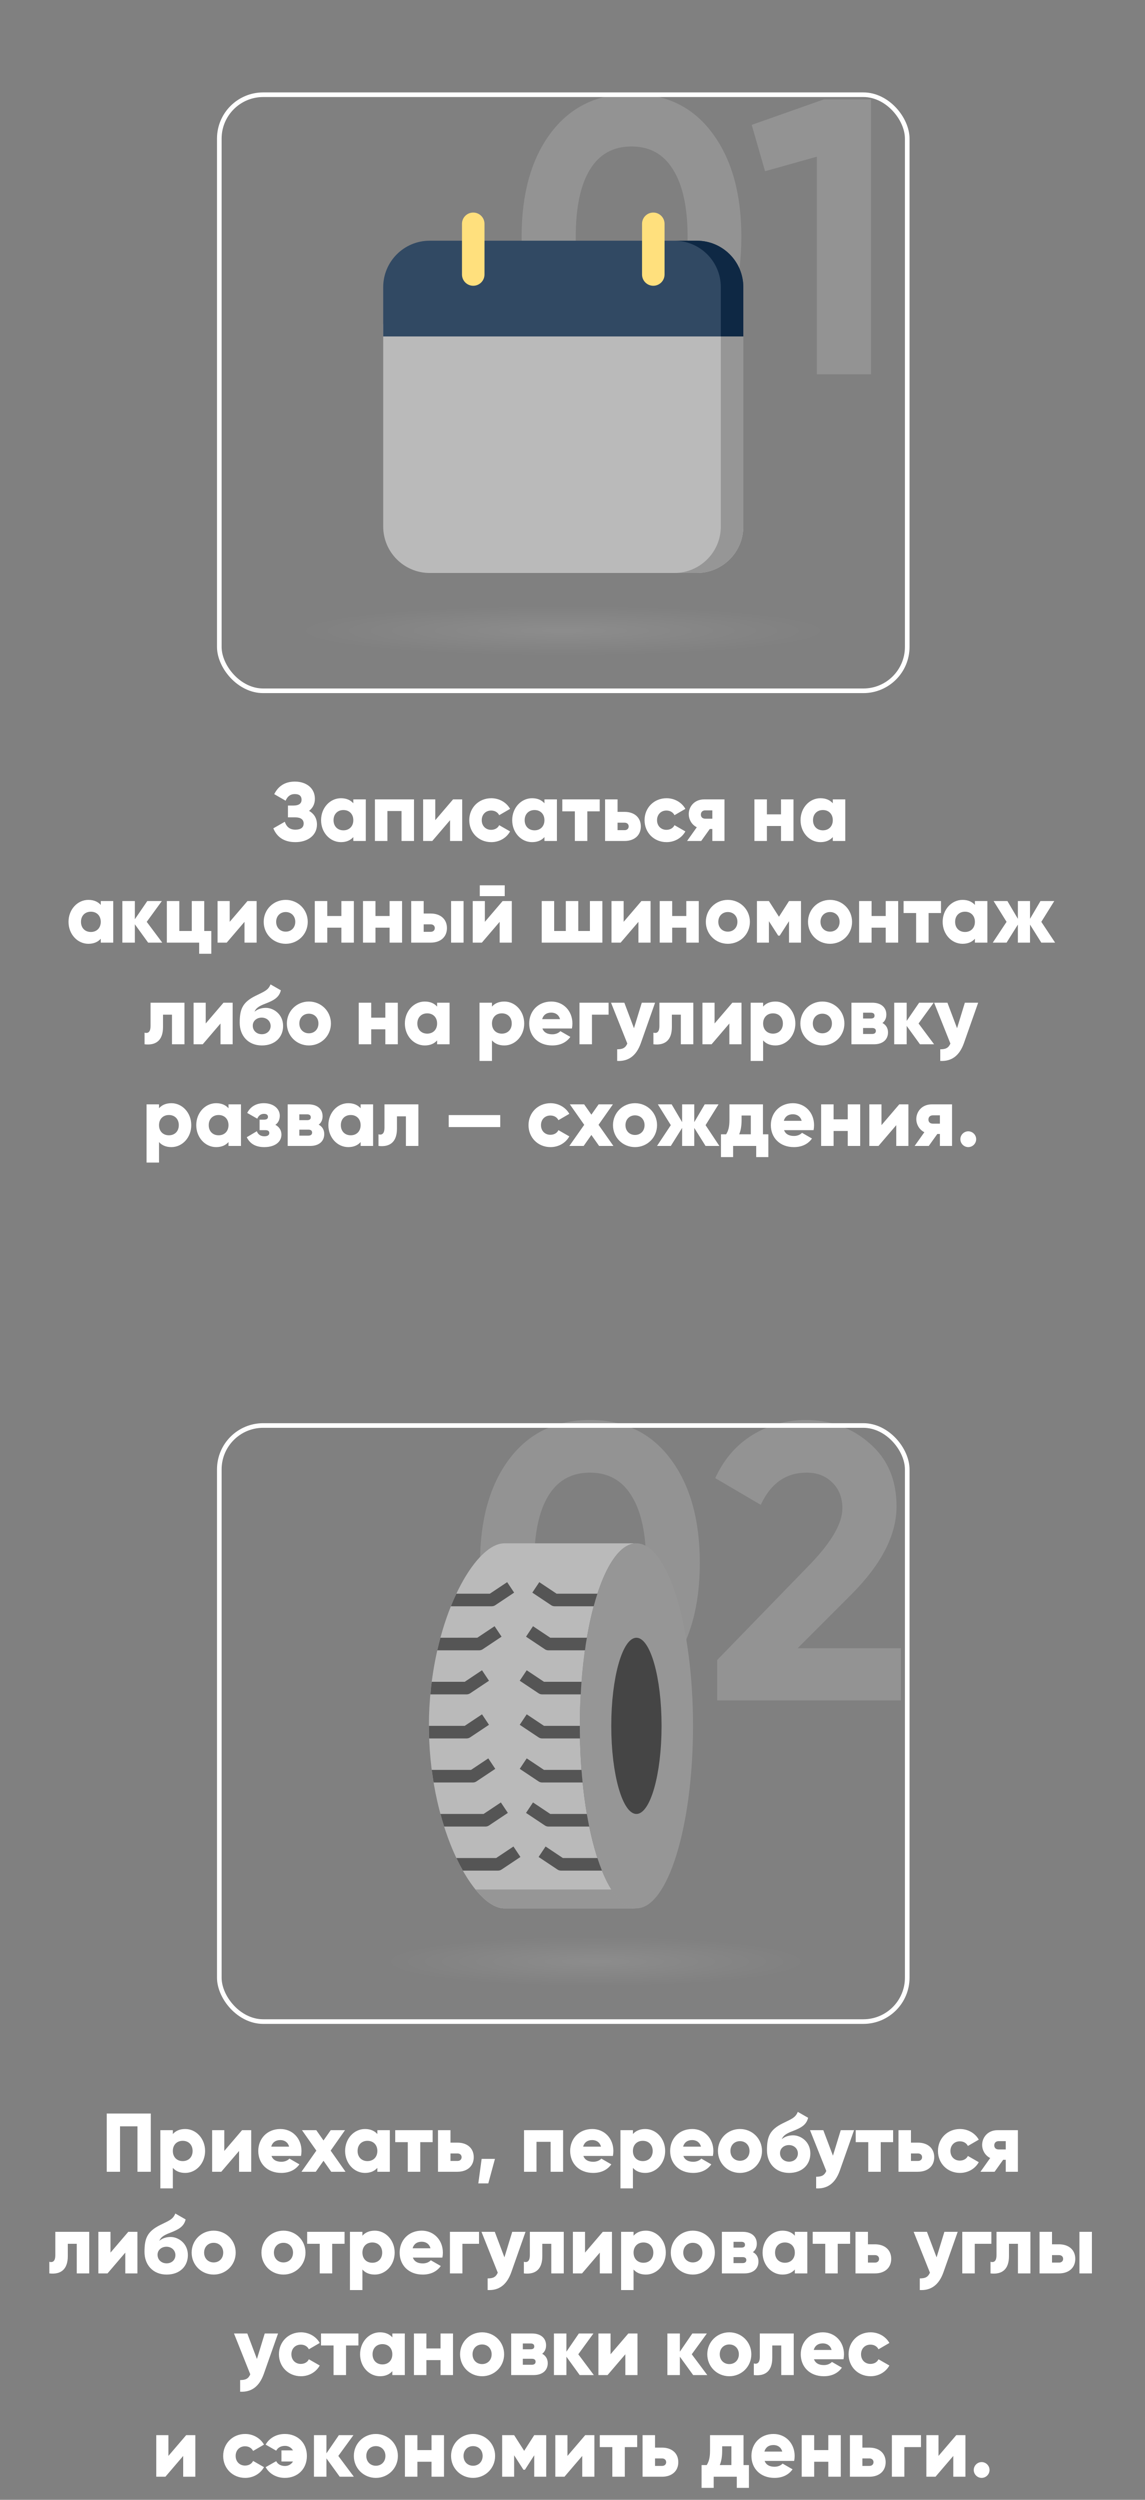 <svg width="248" height="541" viewBox="0 0 248 541" fill="none" xmlns="http://www.w3.org/2000/svg">
<rect x="0" y="0" width="248" height="541" fill="#808080" stroke="none"/>
<path d="M66.941 175.484C67.733 174.872 68.201 174.008 68.201 172.874C68.201 170.57 66.365 169.148 63.863 169.148C61.523 169.148 60.173 170.318 59.399 171.866L61.865 173.288C62.189 172.514 62.747 171.848 63.863 171.848C64.889 171.848 65.321 172.316 65.321 173.09C65.321 173.864 64.745 174.332 63.611 174.332H62.369V176.888H63.971C65.177 176.888 65.771 177.392 65.771 178.22C65.771 179.048 65.195 179.552 63.989 179.552C62.639 179.552 62.009 178.814 61.685 177.842L59.201 179.264C59.939 181.046 61.397 182.252 63.989 182.252C66.635 182.252 68.651 180.794 68.651 178.436C68.651 177.086 68.003 176.078 66.941 175.484ZM76.527 173V173.846C75.933 173.162 75.051 172.748 73.845 172.748C71.487 172.748 69.543 174.818 69.543 177.5C69.543 180.182 71.487 182.252 73.845 182.252C75.051 182.252 75.933 181.838 76.527 181.154V182H79.227V173H76.527ZM74.385 179.696C73.143 179.696 72.243 178.85 72.243 177.5C72.243 176.15 73.143 175.304 74.385 175.304C75.627 175.304 76.527 176.15 76.527 177.5C76.527 178.85 75.627 179.696 74.385 179.696ZM89.668 173H81.208V182H83.908V175.52H86.968V182H89.668V173ZM98.129 173L94.277 177.5V173H91.649V182H93.629L97.481 177.5V182H100.109V173H98.129ZM106.411 182.252C108.175 182.252 109.705 181.334 110.479 179.93L108.121 178.58C107.833 179.21 107.167 179.588 106.375 179.588C105.205 179.588 104.341 178.742 104.341 177.5C104.341 176.258 105.205 175.412 106.375 175.412C107.167 175.412 107.815 175.79 108.121 176.42L110.479 175.052C109.705 173.666 108.157 172.748 106.411 172.748C103.675 172.748 101.641 174.818 101.641 177.5C101.641 180.182 103.675 182.252 106.411 182.252ZM117.923 173V173.846C117.329 173.162 116.447 172.748 115.241 172.748C112.883 172.748 110.939 174.818 110.939 177.5C110.939 180.182 112.883 182.252 115.241 182.252C116.447 182.252 117.329 181.838 117.923 181.154V182H120.623V173H117.923ZM115.781 179.696C114.539 179.696 113.639 178.85 113.639 177.5C113.639 176.15 114.539 175.304 115.781 175.304C117.023 175.304 117.923 176.15 117.923 177.5C117.923 178.85 117.023 179.696 115.781 179.696ZM129.894 173H121.794V175.592H124.512V182H127.212V175.592H129.894V173ZM135.271 175.7H133.759V173H131.059V182H135.271C137.449 182 138.799 180.74 138.799 178.85C138.799 176.96 137.449 175.7 135.271 175.7ZM135.289 179.66H133.759V178.04H135.289C135.829 178.04 136.171 178.382 136.171 178.85C136.171 179.318 135.829 179.66 135.289 179.66ZM144.379 182.252C146.143 182.252 147.673 181.334 148.447 179.93L146.089 178.58C145.801 179.21 145.135 179.588 144.343 179.588C143.173 179.588 142.309 178.742 142.309 177.5C142.309 176.258 143.173 175.412 144.343 175.412C145.135 175.412 145.783 175.79 146.089 176.42L148.447 175.052C147.673 173.666 146.125 172.748 144.379 172.748C141.643 172.748 139.609 174.818 139.609 177.5C139.609 180.182 141.643 182.252 144.379 182.252ZM156.916 173H152.524C150.346 173 149.176 174.62 149.176 176.204C149.176 177.32 149.806 178.472 150.922 179.03L148.816 182H151.876L153.73 179.408H154.288V182H156.916V173ZM152.758 175.376H154.288V177.176H152.758C152.182 177.176 151.804 176.852 151.804 176.294C151.804 175.718 152.182 175.376 152.758 175.376ZM169.163 173V176.24H166.103V173H163.403V182H166.103V178.76H169.163V182H171.863V173H169.163ZM180.378 173V173.846C179.784 173.162 178.902 172.748 177.696 172.748C175.338 172.748 173.394 174.818 173.394 177.5C173.394 180.182 175.338 182.252 177.696 182.252C178.902 182.252 179.784 181.838 180.378 181.154V182H183.078V173H180.378ZM178.236 179.696C176.994 179.696 176.094 178.85 176.094 177.5C176.094 176.15 176.994 175.304 178.236 175.304C179.478 175.304 180.378 176.15 180.378 177.5C180.378 178.85 179.478 179.696 178.236 179.696ZM21.824 195V195.846C21.23 195.162 20.348 194.748 19.142 194.748C16.784 194.748 14.84 196.818 14.84 199.5C14.84 202.182 16.784 204.252 19.142 204.252C20.348 204.252 21.23 203.838 21.824 203.154V204H24.524V195H21.824ZM19.682 201.696C18.44 201.696 17.54 200.85 17.54 199.5C17.54 198.15 18.44 197.304 19.682 197.304C20.924 197.304 21.824 198.15 21.824 199.5C21.824 200.85 20.924 201.696 19.682 201.696ZM35.145 204L31.779 199.5L35.055 195H31.905L29.205 198.942V195H26.505V204H29.205V200.022L32.085 204H35.145ZM44.237 201.48V195H41.538V201.48H38.837V195H36.138V204H43.139V206.412H45.767V201.48H44.237ZM53.604 195L49.752 199.5V195H47.124V204H49.104L52.956 199.5V204H55.584V195H53.604ZM61.885 204.252C64.531 204.252 66.655 202.182 66.655 199.5C66.655 196.818 64.531 194.748 61.885 194.748C59.239 194.748 57.115 196.818 57.115 199.5C57.115 202.182 59.239 204.252 61.885 204.252ZM61.885 201.624C60.715 201.624 59.815 200.778 59.815 199.5C59.815 198.222 60.715 197.376 61.885 197.376C63.055 197.376 63.955 198.222 63.955 199.5C63.955 200.778 63.055 201.624 61.885 201.624ZM73.942 195V198.24H70.882V195H68.182V204H70.882V200.76H73.942V204H76.642V195H73.942ZM84.384 195V198.24H81.324V195H78.624V204H81.324V200.76H84.384V204H87.084V195H84.384ZM93.277 197.7H91.765V195H89.065V204H93.277C95.455 204 96.805 202.74 96.805 200.85C96.805 198.96 95.455 197.7 93.277 197.7ZM97.705 195V204H100.405V195H97.705ZM93.295 201.66H91.765V200.04H93.295C93.835 200.04 94.177 200.382 94.177 200.85C94.177 201.318 93.835 201.66 93.295 201.66ZM103.919 193.938H109.319V191.598H103.919V193.938ZM108.869 195L105.017 199.5V195H102.389V204H104.369L108.221 199.5V204H110.849V195H108.869ZM127.771 195V201.48H125.251V195H122.551V201.48H120.031V195H117.331V204H130.471V195H127.771ZM138.928 195L135.076 199.5V195H132.448V204H134.428L138.28 199.5V204H140.908V195H138.928ZM148.649 195V198.24H145.589V195H142.889V204H145.589V200.76H148.649V204H151.349V195H148.649ZM157.651 204.252C160.297 204.252 162.421 202.182 162.421 199.5C162.421 196.818 160.297 194.748 157.651 194.748C155.005 194.748 152.881 196.818 152.881 199.5C152.881 202.182 155.005 204.252 157.651 204.252ZM157.651 201.624C156.481 201.624 155.581 200.778 155.581 199.5C155.581 198.222 156.481 197.376 157.651 197.376C158.821 197.376 159.721 198.222 159.721 199.5C159.721 200.778 158.821 201.624 157.651 201.624ZM173.488 195H170.896L168.718 198.402L166.54 195H163.948V204H166.54V199.356L168.556 202.488H168.88L170.896 199.356V204H173.488V195ZM179.782 204.252C182.428 204.252 184.552 202.182 184.552 199.5C184.552 196.818 182.428 194.748 179.782 194.748C177.136 194.748 175.012 196.818 175.012 199.5C175.012 202.182 177.136 204.252 179.782 204.252ZM179.782 201.624C178.612 201.624 177.712 200.778 177.712 199.5C177.712 198.222 178.612 197.376 179.782 197.376C180.952 197.376 181.852 198.222 181.852 199.5C181.852 200.778 180.952 201.624 179.782 201.624ZM191.839 195V198.24H188.779V195H186.079V204H188.779V200.76H191.839V204H194.539V195H191.839ZM203.81 195H195.71V197.592H198.428V204H201.128V197.592H203.81V195ZM211.158 195V195.846C210.564 195.162 209.682 194.748 208.476 194.748C206.118 194.748 204.174 196.818 204.174 199.5C204.174 202.182 206.118 204.252 208.476 204.252C209.682 204.252 210.564 203.838 211.158 203.154V204H213.858V195H211.158ZM209.016 201.696C207.774 201.696 206.874 200.85 206.874 199.5C206.874 198.15 207.774 197.304 209.016 197.304C210.258 197.304 211.158 198.15 211.158 199.5C211.158 200.85 210.258 201.696 209.016 201.696ZM228.529 204L225.541 199.5L228.349 195H225.361L223.093 198.852V195H220.465V198.852L218.197 195H215.209L218.017 199.5L215.029 204H218.017L220.465 200.094V204H223.093V200.094L225.541 204H228.529ZM39.951 217H32.607V222.094C32.607 223.21 32.157 223.732 31.311 223.48V226C33.939 226.306 35.307 224.992 35.307 222.274V219.592H37.251V226H39.951V217ZM48.41 217L44.557 221.5V217H41.929V226H43.91L47.761 221.5V226H50.389V217H48.41ZM56.727 226.252C59.553 226.252 61.317 224.47 61.317 222.04C61.317 219.484 59.247 218.116 57.591 218.116C56.655 218.116 55.773 218.386 55.125 218.962C55.377 218.332 55.845 217.81 57.447 217.216C59.355 216.496 60.471 215.83 60.831 214.318L58.599 213.04C58.077 214.318 57.285 214.552 55.359 215.506C52.479 216.928 51.921 218.458 51.921 221.356C51.921 224.128 53.739 226.252 56.727 226.252ZM56.709 223.822C55.611 223.822 54.747 223.066 54.747 221.968C54.747 220.852 55.719 220.222 56.655 220.222C57.789 220.222 58.617 220.996 58.617 222.04C58.617 223.066 57.825 223.822 56.709 223.822ZM66.904 226.252C69.55 226.252 71.674 224.182 71.674 221.5C71.674 218.818 69.55 216.748 66.904 216.748C64.258 216.748 62.134 218.818 62.134 221.5C62.134 224.182 64.258 226.252 66.904 226.252ZM66.904 223.624C65.734 223.624 64.834 222.778 64.834 221.5C64.834 220.222 65.734 219.376 66.904 219.376C68.074 219.376 68.974 220.222 68.974 221.5C68.974 222.778 68.074 223.624 66.904 223.624ZM83.461 217V220.24H80.401V217H77.701V226H80.401V222.76H83.461V226H86.161V217H83.461ZM94.676 217V217.846C94.082 217.162 93.2 216.748 91.994 216.748C89.636 216.748 87.692 218.818 87.692 221.5C87.692 224.182 89.636 226.252 91.994 226.252C93.2 226.252 94.082 225.838 94.676 225.154V226H97.376V217H94.676ZM92.534 223.696C91.292 223.696 90.392 222.85 90.392 221.5C90.392 220.15 91.292 219.304 92.534 219.304C93.776 219.304 94.676 220.15 94.676 221.5C94.676 222.85 93.776 223.696 92.534 223.696ZM109.239 216.748C108.033 216.748 107.151 217.162 106.557 217.846V217H103.857V229.6H106.557V225.154C107.151 225.838 108.033 226.252 109.239 226.252C111.597 226.252 113.541 224.182 113.541 221.5C113.541 218.818 111.597 216.748 109.239 216.748ZM108.699 223.696C107.457 223.696 106.557 222.85 106.557 221.5C106.557 220.15 107.457 219.304 108.699 219.304C109.941 219.304 110.841 220.15 110.841 221.5C110.841 222.85 109.941 223.696 108.699 223.696ZM117.484 222.58H123.874C123.946 222.238 123.982 221.878 123.982 221.5C123.982 218.782 122.038 216.748 119.41 216.748C116.566 216.748 114.622 218.818 114.622 221.5C114.622 224.182 116.53 226.252 119.608 226.252C121.318 226.252 122.65 225.622 123.532 224.398L121.372 223.156C121.012 223.552 120.382 223.84 119.644 223.84C118.654 223.84 117.826 223.516 117.484 222.58ZM117.43 220.564C117.682 219.646 118.366 219.142 119.392 219.142C120.202 219.142 121.012 219.52 121.3 220.564H117.43ZM131.813 217H125.513V226H128.213V219.592H131.813V217ZM139.006 217L137.314 222.526L135.226 217H132.346L135.874 225.838C135.46 226.792 134.884 227.08 133.678 227.08V229.6C136.018 229.726 137.8 228.592 138.808 225.73L141.886 217H139.006ZM150.166 217H142.822V222.094C142.822 223.21 142.372 223.732 141.526 223.48V226C144.154 226.306 145.522 224.992 145.522 222.274V219.592H147.466V226H150.166V217ZM158.624 217L154.772 221.5V217H152.144V226H154.124L157.976 221.5V226H160.604V217H158.624ZM167.968 216.748C166.762 216.748 165.88 217.162 165.286 217.846V217H162.586V229.6H165.286V225.154C165.88 225.838 166.762 226.252 167.968 226.252C170.326 226.252 172.27 224.182 172.27 221.5C172.27 218.818 170.326 216.748 167.968 216.748ZM167.428 223.696C166.186 223.696 165.286 222.85 165.286 221.5C165.286 220.15 166.186 219.304 167.428 219.304C168.67 219.304 169.57 220.15 169.57 221.5C169.57 222.85 168.67 223.696 167.428 223.696ZM178.121 226.252C180.767 226.252 182.891 224.182 182.891 221.5C182.891 218.818 180.767 216.748 178.121 216.748C175.475 216.748 173.351 218.818 173.351 221.5C173.351 224.182 175.475 226.252 178.121 226.252ZM178.121 223.624C176.951 223.624 176.051 222.778 176.051 221.5C176.051 220.222 176.951 219.376 178.121 219.376C179.291 219.376 180.191 220.222 180.191 221.5C180.191 222.778 179.291 223.624 178.121 223.624ZM191.132 221.392C191.69 220.978 191.978 220.348 191.978 219.574C191.978 218.08 190.916 217 188.918 217H184.418V226H189.278C191.276 226 192.338 224.92 192.338 223.426C192.338 222.508 191.906 221.806 191.132 221.392ZM188.63 219.16C189.116 219.16 189.422 219.358 189.422 219.808C189.422 220.24 189.116 220.42 188.63 220.42H186.938V219.16H188.63ZM188.918 223.768H186.938V222.472H188.918C189.386 222.472 189.71 222.67 189.71 223.102C189.71 223.552 189.386 223.768 188.918 223.768ZM202.321 226L198.955 221.5L202.231 217H199.081L196.381 220.942V217H193.681V226H196.381V222.022L199.261 226H202.321ZM208.984 217L207.292 222.526L205.204 217H202.324L205.852 225.838C205.438 226.792 204.862 227.08 203.656 227.08V229.6C205.996 229.726 207.778 228.592 208.786 225.73L211.864 217H208.984ZM37.125 238.748C35.919 238.748 35.037 239.162 34.443 239.846V239H31.743V251.6H34.443V247.154C35.037 247.838 35.919 248.252 37.125 248.252C39.483 248.252 41.427 246.182 41.427 243.5C41.427 240.818 39.483 238.748 37.125 238.748ZM36.585 245.696C35.343 245.696 34.443 244.85 34.443 243.5C34.443 242.15 35.343 241.304 36.585 241.304C37.827 241.304 38.727 242.15 38.727 243.5C38.727 244.85 37.827 245.696 36.585 245.696ZM49.492 239V239.846C48.898 239.162 48.016 238.748 46.81 238.748C44.452 238.748 42.508 240.818 42.508 243.5C42.508 246.182 44.452 248.252 46.81 248.252C48.016 248.252 48.898 247.838 49.492 247.154V248H52.192V239H49.492ZM47.35 245.696C46.108 245.696 45.208 244.85 45.208 243.5C45.208 242.15 46.108 241.304 47.35 241.304C48.592 241.304 49.492 242.15 49.492 243.5C49.492 244.85 48.592 245.696 47.35 245.696ZM59.645 243.428C60.293 242.978 60.599 242.276 60.599 241.448C60.599 240.026 59.339 238.748 57.143 238.748C55.595 238.748 54.299 239.396 53.543 240.854L55.721 242.096C56.045 241.376 56.513 241.052 57.197 241.052C57.701 241.052 58.043 241.268 58.043 241.7C58.043 242.096 57.773 242.312 57.197 242.312H56.225V244.58H57.485C58.079 244.58 58.331 244.814 58.331 245.21C58.331 245.66 57.935 245.912 57.269 245.912C56.441 245.912 55.883 245.516 55.631 244.814L53.453 246.11C54.155 247.568 55.433 248.252 57.233 248.252C59.663 248.252 60.959 247.046 60.959 245.552C60.959 244.634 60.491 243.878 59.645 243.428ZM69.025 243.392C69.583 242.978 69.871 242.348 69.871 241.574C69.871 240.08 68.809 239 66.811 239H62.311V248H67.171C69.169 248 70.231 246.92 70.231 245.426C70.231 244.508 69.799 243.806 69.025 243.392ZM66.523 241.16C67.009 241.16 67.315 241.358 67.315 241.808C67.315 242.24 67.009 242.42 66.523 242.42H64.831V241.16H66.523ZM66.811 245.768H64.831V244.472H66.811C67.279 244.472 67.603 244.67 67.603 245.102C67.603 245.552 67.279 245.768 66.811 245.768ZM78.109 239V239.846C77.515 239.162 76.633 238.748 75.427 238.748C73.069 238.748 71.125 240.818 71.125 243.5C71.125 246.182 73.069 248.252 75.427 248.252C76.633 248.252 77.515 247.838 78.109 247.154V248H80.809V239H78.109ZM75.967 245.696C74.725 245.696 73.825 244.85 73.825 243.5C73.825 242.15 74.725 241.304 75.967 241.304C77.209 241.304 78.109 242.15 78.109 243.5C78.109 244.85 77.209 245.696 75.967 245.696ZM90.62 239H83.276V244.094C83.276 245.21 82.826 245.732 81.98 245.48V248C84.608 248.306 85.976 246.992 85.976 244.274V241.592H87.92V248H90.62V239ZM97.188 243.914H108.348V241.322H97.188V243.914ZM119.243 248.252C121.007 248.252 122.537 247.334 123.311 245.93L120.953 244.58C120.665 245.21 119.999 245.588 119.207 245.588C118.037 245.588 117.173 244.742 117.173 243.5C117.173 242.258 118.037 241.412 119.207 241.412C119.999 241.412 120.647 241.79 120.953 242.42L123.311 241.052C122.537 239.666 120.989 238.748 119.243 238.748C116.507 238.748 114.473 240.818 114.473 243.5C114.473 246.182 116.507 248.252 119.243 248.252ZM132.859 248L129.637 243.428L132.751 239H129.655L128.089 241.232L126.523 239H123.427L126.541 243.428L123.319 248H126.415L128.089 245.624L129.763 248H132.859ZM137.541 248.252C140.187 248.252 142.311 246.182 142.311 243.5C142.311 240.818 140.187 238.748 137.541 238.748C134.895 238.748 132.771 240.818 132.771 243.5C132.771 246.182 134.895 248.252 137.541 248.252ZM137.541 245.624C136.371 245.624 135.471 244.778 135.471 243.5C135.471 242.222 136.371 241.376 137.541 241.376C138.711 241.376 139.611 242.222 139.611 243.5C139.611 244.778 138.711 245.624 137.541 245.624ZM155.808 248L152.82 243.5L155.628 239H152.64L150.372 242.852V239H147.744V242.852L145.476 239H142.488L145.296 243.5L142.308 248H145.296L147.744 244.094V248H150.372V244.094L152.82 248H155.808ZM165.249 245.48V239H157.995V242.366C157.995 243.914 157.725 244.778 157.275 245.48H156.159V250.412H158.787V248H163.791V250.412H166.419V245.48H165.249ZM160.101 245.48C160.443 244.67 160.623 243.68 160.623 242.366V241.412H162.621V245.48H160.101ZM169.823 244.58H176.213C176.285 244.238 176.321 243.878 176.321 243.5C176.321 240.782 174.377 238.748 171.749 238.748C168.905 238.748 166.961 240.818 166.961 243.5C166.961 246.182 168.869 248.252 171.947 248.252C173.657 248.252 174.989 247.622 175.871 246.398L173.711 245.156C173.351 245.552 172.721 245.84 171.983 245.84C170.993 245.84 170.165 245.516 169.823 244.58ZM169.769 242.564C170.021 241.646 170.705 241.142 171.731 241.142C172.541 241.142 173.351 241.52 173.639 242.564H169.769ZM183.612 239V242.24H180.552V239H177.852V248H180.552V244.76H183.612V248H186.312V239H183.612ZM194.774 239L190.922 243.5V239H188.294V248H190.274L194.126 243.5V248H196.754V239H194.774ZM206.205 239H201.813C199.635 239 198.465 240.62 198.465 242.204C198.465 243.32 199.095 244.472 200.211 245.03L198.105 248H201.165L203.019 245.408H203.577V248H206.205V239ZM202.047 241.376H203.577V243.176H202.047C201.471 243.176 201.093 242.852 201.093 242.294C201.093 241.718 201.471 241.376 202.047 241.376ZM209.722 248.252C210.658 248.252 211.432 247.478 211.432 246.542C211.432 245.606 210.658 244.832 209.722 244.832C208.786 244.832 208.012 245.606 208.012 246.542C208.012 247.478 208.786 248.252 209.722 248.252Z" fill="white"/>
<path d="M32.658 457.4H23.118V470H25.998V460.172H29.778V470H32.658V457.4ZM40.117 460.748C38.911 460.748 38.029 461.162 37.435 461.846V461H34.735V473.6H37.435V469.154C38.029 469.838 38.911 470.252 40.117 470.252C42.475 470.252 44.419 468.182 44.419 465.5C44.419 462.818 42.475 460.748 40.117 460.748ZM39.577 467.696C38.335 467.696 37.435 466.85 37.435 465.5C37.435 464.15 38.335 463.304 39.577 463.304C40.819 463.304 41.719 464.15 41.719 465.5C41.719 466.85 40.819 467.696 39.577 467.696ZM52.43 461L48.578 465.5V461H45.95V470H47.93L51.782 465.5V470H54.41V461H52.43ZM58.803 466.58H65.193C65.265 466.238 65.301 465.878 65.301 465.5C65.301 462.782 63.357 460.748 60.729 460.748C57.885 460.748 55.941 462.818 55.941 465.5C55.941 468.182 57.849 470.252 60.927 470.252C62.637 470.252 63.969 469.622 64.851 468.398L62.691 467.156C62.331 467.552 61.701 467.84 60.963 467.84C59.973 467.84 59.145 467.516 58.803 466.58ZM58.749 464.564C59.001 463.646 59.685 463.142 60.711 463.142C61.521 463.142 62.331 463.52 62.619 464.564H58.749ZM74.838 470L71.616 465.428L74.73 461H71.634L70.068 463.232L68.502 461H65.406L68.52 465.428L65.298 470H68.394L70.068 467.624L71.742 470H74.838ZM81.734 461V461.846C81.14 461.162 80.258 460.748 79.052 460.748C76.694 460.748 74.75 462.818 74.75 465.5C74.75 468.182 76.694 470.252 79.052 470.252C80.258 470.252 81.14 469.838 81.734 469.154V470H84.434V461H81.734ZM79.592 467.696C78.35 467.696 77.45 466.85 77.45 465.5C77.45 464.15 78.35 463.304 79.592 463.304C80.834 463.304 81.734 464.15 81.734 465.5C81.734 466.85 80.834 467.696 79.592 467.696ZM93.705 461H85.605V463.592H88.323V470H91.023V463.592H93.705V461ZM99.082 463.7H97.57V461H94.87V470H99.082C101.26 470 102.61 468.74 102.61 466.85C102.61 464.96 101.26 463.7 99.082 463.7ZM99.1 467.66H97.57V466.04H99.1C99.64 466.04 99.982 466.382 99.982 466.85C99.982 467.318 99.64 467.66 99.1 467.66ZM107.202 467.21H104.322L103.602 472.52H105.762L107.202 467.21ZM121.963 461H113.503V470H116.203V463.52H119.263V470H121.963V461ZM126.356 466.58H132.746C132.818 466.238 132.854 465.878 132.854 465.5C132.854 462.782 130.91 460.748 128.282 460.748C125.438 460.748 123.494 462.818 123.494 465.5C123.494 468.182 125.402 470.252 128.48 470.252C130.19 470.252 131.522 469.622 132.404 468.398L130.244 467.156C129.884 467.552 129.254 467.84 128.516 467.84C127.526 467.84 126.698 467.516 126.356 466.58ZM126.302 464.564C126.554 463.646 127.238 463.142 128.264 463.142C129.074 463.142 129.884 463.52 130.172 464.564H126.302ZM139.768 460.748C138.562 460.748 137.68 461.162 137.086 461.846V461H134.386V473.6H137.086V469.154C137.68 469.838 138.562 470.252 139.768 470.252C142.126 470.252 144.07 468.182 144.07 465.5C144.07 462.818 142.126 460.748 139.768 460.748ZM139.228 467.696C137.986 467.696 137.086 466.85 137.086 465.5C137.086 464.15 137.986 463.304 139.228 463.304C140.47 463.304 141.37 464.15 141.37 465.5C141.37 466.85 140.47 467.696 139.228 467.696ZM148.012 466.58H154.402C154.474 466.238 154.51 465.878 154.51 465.5C154.51 462.782 152.566 460.748 149.938 460.748C147.094 460.748 145.15 462.818 145.15 465.5C145.15 468.182 147.058 470.252 150.136 470.252C151.846 470.252 153.178 469.622 154.06 468.398L151.9 467.156C151.54 467.552 150.91 467.84 150.172 467.84C149.182 467.84 148.354 467.516 148.012 466.58ZM147.958 464.564C148.21 463.646 148.894 463.142 149.92 463.142C150.73 463.142 151.54 463.52 151.828 464.564H147.958ZM160.274 470.252C162.92 470.252 165.044 468.182 165.044 465.5C165.044 462.818 162.92 460.748 160.274 460.748C157.628 460.748 155.504 462.818 155.504 465.5C155.504 468.182 157.628 470.252 160.274 470.252ZM160.274 467.624C159.104 467.624 158.204 466.778 158.204 465.5C158.204 464.222 159.104 463.376 160.274 463.376C161.444 463.376 162.344 464.222 162.344 465.5C162.344 466.778 161.444 467.624 160.274 467.624ZM170.927 470.252C173.753 470.252 175.517 468.47 175.517 466.04C175.517 463.484 173.447 462.116 171.791 462.116C170.855 462.116 169.973 462.386 169.325 462.962C169.577 462.332 170.045 461.81 171.647 461.216C173.555 460.496 174.671 459.83 175.031 458.318L172.799 457.04C172.277 458.318 171.485 458.552 169.559 459.506C166.679 460.928 166.121 462.458 166.121 465.356C166.121 468.128 167.939 470.252 170.927 470.252ZM170.909 467.822C169.811 467.822 168.947 467.066 168.947 465.968C168.947 464.852 169.919 464.222 170.855 464.222C171.989 464.222 172.817 464.996 172.817 466.04C172.817 467.066 172.025 467.822 170.909 467.822ZM182.102 461L180.41 466.526L178.322 461H175.442L178.97 469.838C178.556 470.792 177.98 471.08 176.774 471.08V473.6C179.114 473.726 180.896 472.592 181.904 469.73L184.982 461H182.102ZM193.443 461H185.343V463.592H188.061V470H190.761V463.592H193.443V461ZM198.82 463.7H197.308V461H194.608V470H198.82C200.998 470 202.348 468.74 202.348 466.85C202.348 464.96 200.998 463.7 198.82 463.7ZM198.838 467.66H197.308V466.04H198.838C199.378 466.04 199.72 466.382 199.72 466.85C199.72 467.318 199.378 467.66 198.838 467.66ZM207.928 470.252C209.692 470.252 211.222 469.334 211.996 467.93L209.638 466.58C209.35 467.21 208.684 467.588 207.892 467.588C206.722 467.588 205.858 466.742 205.858 465.5C205.858 464.258 206.722 463.412 207.892 463.412C208.684 463.412 209.332 463.79 209.638 464.42L211.996 463.052C211.222 461.666 209.674 460.748 207.928 460.748C205.192 460.748 203.158 462.818 203.158 465.5C203.158 468.182 205.192 470.252 207.928 470.252ZM220.465 461H216.073C213.895 461 212.725 462.62 212.725 464.204C212.725 465.32 213.355 466.472 214.471 467.03L212.365 470H215.425L217.279 467.408H217.837V470H220.465V461ZM216.307 463.376H217.837V465.176H216.307C215.731 465.176 215.353 464.852 215.353 464.294C215.353 463.718 215.731 463.376 216.307 463.376ZM19.327 483H11.983V488.094C11.983 489.21 11.533 489.732 10.687 489.48V492C13.315 492.306 14.683 490.992 14.683 488.274V485.592H16.627V492H19.327V483ZM27.785 483L23.933 487.5V483H21.305V492H23.285L27.137 487.5V492H29.765V483H27.785ZM36.103 492.252C38.929 492.252 40.693 490.47 40.693 488.04C40.693 485.484 38.623 484.116 36.967 484.116C36.031 484.116 35.149 484.386 34.501 484.962C34.753 484.332 35.221 483.81 36.823 483.216C38.731 482.496 39.847 481.83 40.207 480.318L37.975 479.04C37.453 480.318 36.661 480.552 34.735 481.506C31.855 482.928 31.297 484.458 31.297 487.356C31.297 490.128 33.115 492.252 36.103 492.252ZM36.085 489.822C34.987 489.822 34.123 489.066 34.123 487.968C34.123 486.852 35.095 486.222 36.031 486.222C37.165 486.222 37.993 486.996 37.993 488.04C37.993 489.066 37.201 489.822 36.085 489.822ZM46.28 492.252C48.926 492.252 51.05 490.182 51.05 487.5C51.05 484.818 48.926 482.748 46.28 482.748C43.634 482.748 41.51 484.818 41.51 487.5C41.51 490.182 43.634 492.252 46.28 492.252ZM46.28 489.624C45.11 489.624 44.21 488.778 44.21 487.5C44.21 486.222 45.11 485.376 46.28 485.376C47.45 485.376 48.35 486.222 48.35 487.5C48.35 488.778 47.45 489.624 46.28 489.624ZM61.397 492.252C64.043 492.252 66.167 490.182 66.167 487.5C66.167 484.818 64.043 482.748 61.397 482.748C58.751 482.748 56.627 484.818 56.627 487.5C56.627 490.182 58.751 492.252 61.397 492.252ZM61.397 489.624C60.227 489.624 59.327 488.778 59.327 487.5C59.327 486.222 60.227 485.376 61.397 485.376C62.567 485.376 63.467 486.222 63.467 487.5C63.467 488.778 62.567 489.624 61.397 489.624ZM74.632 483H66.532V485.592H69.251V492H71.951V485.592H74.632V483ZM81.18 482.748C79.974 482.748 79.092 483.162 78.498 483.846V483H75.798V495.6H78.498V491.154C79.092 491.838 79.974 492.252 81.18 492.252C83.538 492.252 85.482 490.182 85.482 487.5C85.482 484.818 83.538 482.748 81.18 482.748ZM80.64 489.696C79.398 489.696 78.498 488.85 78.498 487.5C78.498 486.15 79.398 485.304 80.64 485.304C81.882 485.304 82.782 486.15 82.782 487.5C82.782 488.85 81.882 489.696 80.64 489.696ZM89.424 488.58H95.814C95.886 488.238 95.922 487.878 95.922 487.5C95.922 484.782 93.978 482.748 91.35 482.748C88.507 482.748 86.562 484.818 86.562 487.5C86.562 490.182 88.471 492.252 91.549 492.252C93.258 492.252 94.591 491.622 95.472 490.398L93.312 489.156C92.953 489.552 92.323 489.84 91.585 489.84C90.594 489.84 89.766 489.516 89.424 488.58ZM89.371 486.564C89.623 485.646 90.306 485.142 91.332 485.142C92.142 485.142 92.953 485.52 93.24 486.564H89.371ZM103.754 483H97.454V492H100.154V485.592H103.754V483ZM110.946 483L109.254 488.526L107.166 483H104.286L107.814 491.838C107.4 492.792 106.824 493.08 105.618 493.08V495.6C107.958 495.726 109.74 494.592 110.748 491.73L113.826 483H110.946ZM122.106 483H114.762V488.094C114.762 489.21 114.312 489.732 113.466 489.48V492C116.094 492.306 117.462 490.992 117.462 488.274V485.592H119.406V492H122.106V483ZM130.565 483L126.713 487.5V483H124.085V492H126.065L129.917 487.5V492H132.545V483H130.565ZM139.908 482.748C138.702 482.748 137.82 483.162 137.226 483.846V483H134.526V495.6H137.226V491.154C137.82 491.838 138.702 492.252 139.908 492.252C142.266 492.252 144.21 490.182 144.21 487.5C144.21 484.818 142.266 482.748 139.908 482.748ZM139.368 489.696C138.126 489.696 137.226 488.85 137.226 487.5C137.226 486.15 138.126 485.304 139.368 485.304C140.61 485.304 141.51 486.15 141.51 487.5C141.51 488.85 140.61 489.696 139.368 489.696ZM150.061 492.252C152.707 492.252 154.831 490.182 154.831 487.5C154.831 484.818 152.707 482.748 150.061 482.748C147.415 482.748 145.291 484.818 145.291 487.5C145.291 490.182 147.415 492.252 150.061 492.252ZM150.061 489.624C148.891 489.624 147.991 488.778 147.991 487.5C147.991 486.222 148.891 485.376 150.061 485.376C151.231 485.376 152.131 486.222 152.131 487.5C152.131 488.778 151.231 489.624 150.061 489.624ZM163.072 487.392C163.63 486.978 163.918 486.348 163.918 485.574C163.918 484.08 162.856 483 160.858 483H156.358V492H161.218C163.216 492 164.278 490.92 164.278 489.426C164.278 488.508 163.846 487.806 163.072 487.392ZM160.57 485.16C161.056 485.16 161.362 485.358 161.362 485.808C161.362 486.24 161.056 486.42 160.57 486.42H158.878V485.16H160.57ZM160.858 489.768H158.878V488.472H160.858C161.326 488.472 161.65 488.67 161.65 489.102C161.65 489.552 161.326 489.768 160.858 489.768ZM172.156 483V483.846C171.562 483.162 170.68 482.748 169.474 482.748C167.116 482.748 165.172 484.818 165.172 487.5C165.172 490.182 167.116 492.252 169.474 492.252C170.68 492.252 171.562 491.838 172.156 491.154V492H174.856V483H172.156ZM170.014 489.696C168.772 489.696 167.872 488.85 167.872 487.5C167.872 486.15 168.772 485.304 170.014 485.304C171.256 485.304 172.156 486.15 172.156 487.5C172.156 488.85 171.256 489.696 170.014 489.696ZM184.127 483H176.027V485.592H178.745V492H181.445V485.592H184.127V483ZM189.504 485.7H187.992V483H185.292V492H189.504C191.682 492 193.032 490.74 193.032 488.85C193.032 486.96 191.682 485.7 189.504 485.7ZM189.522 489.66H187.992V488.04H189.522C190.062 488.04 190.404 488.382 190.404 488.85C190.404 489.318 190.062 489.66 189.522 489.66ZM204.55 483L202.858 488.526L200.77 483H197.89L201.418 491.838C201.004 492.792 200.428 493.08 199.222 493.08V495.6C201.562 495.726 203.344 494.592 204.352 491.73L207.43 483H204.55ZM214.725 483H208.425V492H211.125V485.592H214.725V483ZM223.18 483H215.836V488.094C215.836 489.21 215.386 489.732 214.54 489.48V492C217.168 492.306 218.536 490.992 218.536 488.274V485.592H220.48V492H223.18V483ZM229.371 485.7H227.859V483H225.159V492H229.371C231.549 492 232.899 490.74 232.899 488.85C232.899 486.96 231.549 485.7 229.371 485.7ZM233.799 483V492H236.499V483H233.799ZM229.389 489.66H227.859V488.04H229.389C229.929 488.04 230.271 488.382 230.271 488.85C230.271 489.318 229.929 489.66 229.389 489.66ZM57.342 505L55.65 510.526L53.562 505H50.682L54.21 513.838C53.796 514.792 53.22 515.08 52.014 515.08V517.6C54.354 517.726 56.136 516.592 57.144 513.73L60.222 505H57.342ZM65.185 514.252C66.949 514.252 68.479 513.334 69.253 511.93L66.895 510.58C66.607 511.21 65.941 511.588 65.149 511.588C63.979 511.588 63.115 510.742 63.115 509.5C63.115 508.258 63.979 507.412 65.149 507.412C65.941 507.412 66.589 507.79 66.895 508.42L69.253 507.052C68.479 505.666 66.931 504.748 65.185 504.748C62.449 504.748 60.415 506.818 60.415 509.5C60.415 512.182 62.449 514.252 65.185 514.252ZM77.63 505H69.53V507.592H72.248V514H74.948V507.592H77.63V505ZM84.977 505V505.846C84.383 505.162 83.501 504.748 82.295 504.748C79.937 504.748 77.993 506.818 77.993 509.5C77.993 512.182 79.937 514.252 82.295 514.252C83.501 514.252 84.383 513.838 84.977 513.154V514H87.677V505H84.977ZM82.835 511.696C81.593 511.696 80.693 510.85 80.693 509.5C80.693 508.15 81.593 507.304 82.835 507.304C84.077 507.304 84.977 508.15 84.977 509.5C84.977 510.85 84.077 511.696 82.835 511.696ZM95.418 505V508.24H92.358V505H89.658V514H92.358V510.76H95.418V514H98.118V505H95.418ZM104.419 514.252C107.065 514.252 109.189 512.182 109.189 509.5C109.189 506.818 107.065 504.748 104.419 504.748C101.773 504.748 99.649 506.818 99.649 509.5C99.649 512.182 101.773 514.252 104.419 514.252ZM104.419 511.624C103.249 511.624 102.349 510.778 102.349 509.5C102.349 508.222 103.249 507.376 104.419 507.376C105.589 507.376 106.489 508.222 106.489 509.5C106.489 510.778 105.589 511.624 104.419 511.624ZM117.431 509.392C117.989 508.978 118.277 508.348 118.277 507.574C118.277 506.08 117.215 505 115.217 505H110.717V514H115.577C117.575 514 118.637 512.92 118.637 511.426C118.637 510.508 118.205 509.806 117.431 509.392ZM114.929 507.16C115.415 507.16 115.721 507.358 115.721 507.808C115.721 508.24 115.415 508.42 114.929 508.42H113.237V507.16H114.929ZM115.217 511.768H113.237V510.472H115.217C115.685 510.472 116.009 510.67 116.009 511.102C116.009 511.552 115.685 511.768 115.217 511.768ZM128.62 514L125.254 509.5L128.53 505H125.38L122.68 508.942V505H119.98V514H122.68V510.022L125.56 514H128.62ZM136.093 505L132.241 509.5V505H129.613V514H131.593L135.445 509.5V514H138.073V505H136.093ZM153.194 514L149.828 509.5L153.104 505H149.954L147.254 508.942V505H144.554V514H147.254V510.022L150.134 514H153.194ZM157.962 514.252C160.608 514.252 162.732 512.182 162.732 509.5C162.732 506.818 160.608 504.748 157.962 504.748C155.316 504.748 153.192 506.818 153.192 509.5C153.192 512.182 155.316 514.252 157.962 514.252ZM157.962 511.624C156.792 511.624 155.892 510.778 155.892 509.5C155.892 508.222 156.792 507.376 157.962 507.376C159.132 507.376 160.032 508.222 160.032 509.5C160.032 510.778 159.132 511.624 157.962 511.624ZM171.914 505H164.57V510.094C164.57 511.21 164.12 511.732 163.274 511.48V514C165.902 514.306 167.27 512.992 167.27 510.274V507.592H169.214V514H171.914V505ZM176.304 510.58H182.694C182.766 510.238 182.802 509.878 182.802 509.5C182.802 506.782 180.858 504.748 178.23 504.748C175.386 504.748 173.442 506.818 173.442 509.5C173.442 512.182 175.35 514.252 178.428 514.252C180.138 514.252 181.47 513.622 182.352 512.398L180.192 511.156C179.832 511.552 179.202 511.84 178.464 511.84C177.474 511.84 176.646 511.516 176.304 510.58ZM176.25 508.564C176.502 507.646 177.186 507.142 178.212 507.142C179.022 507.142 179.832 507.52 180.12 508.564H176.25ZM188.566 514.252C190.33 514.252 191.86 513.334 192.634 511.93L190.276 510.58C189.988 511.21 189.322 511.588 188.53 511.588C187.36 511.588 186.496 510.742 186.496 509.5C186.496 508.258 187.36 507.412 188.53 507.412C189.322 507.412 189.97 507.79 190.276 508.42L192.634 507.052C191.86 505.666 190.312 504.748 188.566 504.748C185.83 504.748 183.796 506.818 183.796 509.5C183.796 512.182 185.83 514.252 188.566 514.252ZM40.327 527L36.475 531.5V527H33.847V536H35.827L39.679 531.5V536H42.307V527H40.327ZM53.109 536.252C54.873 536.252 56.403 535.334 57.177 533.93L54.819 532.58C54.531 533.21 53.865 533.588 53.073 533.588C51.903 533.588 51.039 532.742 51.039 531.5C51.039 530.258 51.903 529.412 53.073 529.412C53.865 529.412 54.513 529.79 54.819 530.42L57.177 529.052C56.403 527.666 54.855 526.748 53.109 526.748C50.373 526.748 48.339 528.818 48.339 531.5C48.339 534.182 50.373 536.252 53.109 536.252ZM61.699 526.748C59.845 526.748 58.315 527.648 57.541 529.052L59.827 530.366C60.115 529.79 60.745 529.322 61.735 529.322C62.473 529.322 63.103 529.7 63.463 530.294H60.961V532.706H63.463C63.103 533.3 62.473 533.678 61.735 533.678C60.745 533.678 60.097 533.21 59.827 532.634L57.541 533.93C58.315 535.334 59.845 536.252 61.699 536.252C64.435 536.252 66.469 534.362 66.469 531.5C66.469 528.638 64.435 526.748 61.699 526.748ZM76.642 536L73.276 531.5L76.552 527H73.402L70.702 530.942V527H68.002V536H70.702V532.022L73.582 536H76.642ZM81.41 536.252C84.056 536.252 86.18 534.182 86.18 531.5C86.18 528.818 84.056 526.748 81.41 526.748C78.764 526.748 76.64 528.818 76.64 531.5C76.64 534.182 78.764 536.252 81.41 536.252ZM81.41 533.624C80.24 533.624 79.34 532.778 79.34 531.5C79.34 530.222 80.24 529.376 81.41 529.376C82.58 529.376 83.48 530.222 83.48 531.5C83.48 532.778 82.58 533.624 81.41 533.624ZM93.467 527V530.24H90.407V527H87.707V536H90.407V532.76H93.467V536H96.167V527H93.467ZM102.468 536.252C105.114 536.252 107.238 534.182 107.238 531.5C107.238 528.818 105.114 526.748 102.468 526.748C99.822 526.748 97.698 528.818 97.698 531.5C97.698 534.182 99.822 536.252 102.468 536.252ZM102.468 533.624C101.298 533.624 100.398 532.778 100.398 531.5C100.398 530.222 101.298 529.376 102.468 529.376C103.638 529.376 104.538 530.222 104.538 531.5C104.538 532.778 103.638 533.624 102.468 533.624ZM118.305 527H115.713L113.535 530.402L111.357 527H108.765V536H111.357V531.356L113.373 534.488H113.697L115.713 531.356V536H118.305V527ZM126.759 527L122.907 531.5V527H120.279V536H122.259L126.111 531.5V536H128.739V527H126.759ZM138.01 527H129.91V529.592H132.628V536H135.328V529.592H138.01V527ZM143.388 529.7H141.876V527H139.176V536H143.388C145.566 536 146.916 534.74 146.916 532.85C146.916 530.96 145.566 529.7 143.388 529.7ZM143.406 533.66H141.876V532.04H143.406C143.946 532.04 144.288 532.382 144.288 532.85C144.288 533.318 143.946 533.66 143.406 533.66ZM161.043 533.48V527H153.789V530.366C153.789 531.914 153.519 532.778 153.069 533.48H151.953V538.412H154.581V536H159.585V538.412H162.213V533.48H161.043ZM155.895 533.48C156.237 532.67 156.417 531.68 156.417 530.366V529.412H158.415V533.48H155.895ZM165.617 532.58H172.007C172.079 532.238 172.115 531.878 172.115 531.5C172.115 528.782 170.171 526.748 167.543 526.748C164.699 526.748 162.755 528.818 162.755 531.5C162.755 534.182 164.663 536.252 167.741 536.252C169.451 536.252 170.783 535.622 171.665 534.398L169.505 533.156C169.145 533.552 168.515 533.84 167.777 533.84C166.787 533.84 165.959 533.516 165.617 532.58ZM165.563 530.564C165.815 529.646 166.499 529.142 167.525 529.142C168.335 529.142 169.145 529.52 169.433 530.564H165.563ZM179.406 527V530.24H176.346V527H173.646V536H176.346V532.76H179.406V536H182.106V527H179.406ZM188.3 529.7H186.788V527H184.088V536H188.3C190.478 536 191.828 534.74 191.828 532.85C191.828 530.96 190.478 529.7 188.3 529.7ZM188.318 533.66H186.788V532.04H188.318C188.858 532.04 189.2 532.382 189.2 532.85C189.2 533.318 188.858 533.66 188.318 533.66ZM199.476 527H193.176V536H195.876V529.592H199.476V527ZM207.126 527L203.274 531.5V527H200.646V536H202.626L206.478 531.5V536H209.106V527H207.126ZM212.618 536.252C213.554 536.252 214.328 535.478 214.328 534.542C214.328 533.606 213.554 532.832 212.618 532.832C211.682 532.832 210.908 533.606 210.908 534.542C210.908 535.478 211.682 536.252 212.618 536.252Z" fill="white"/>
<rect x="47.5" y="20.5" width="149" height="129" rx="9.5" stroke="white"/>
<path d="M136.775 82.19C129.352 82.19 123.515 79.385 119.265 73.775C115.072 68.108 112.975 60.6 112.975 51.25C112.975 41.9 115.072 34.42 119.265 28.81C123.515 23.143 129.352 20.31 136.775 20.31C144.255 20.31 150.092 23.143 154.285 28.81C158.478 34.42 160.575 41.9 160.575 51.25C160.575 60.6 158.478 68.108 154.285 73.775C150.092 79.385 144.255 82.19 136.775 82.19ZM127.765 65.785C129.805 69.072 132.808 70.715 136.775 70.715C140.742 70.715 143.745 69.043 145.785 65.7C147.882 62.357 148.93 57.54 148.93 51.25C148.93 44.903 147.882 40.058 145.785 36.715C143.745 33.372 140.742 31.7 136.775 31.7C132.808 31.7 129.805 33.372 127.765 36.715C125.725 40.058 124.705 44.903 124.705 51.25C124.705 57.597 125.725 62.442 127.765 65.785ZM178.455 21.5H188.655V81H176.925V33.91L165.705 37.055L162.815 27.025L178.455 21.5Z" fill="white" fill-opacity="0.15"/>
<ellipse cx="122" cy="136.5" rx="59" ry="5.5" fill="url(#paint0_radial)" fill-opacity="0.1"/>
<path d="M161 70.375V113.945C161 119.489 156.489 124 150.945 124H93.055C87.511 124 83 119.489 83 113.945V70.375C83 69.028 84.091 67.938 85.438 67.938H158.562C159.909 67.938 161 69.028 161 70.375Z" fill="#BABABA"/>
<path d="M161 70.375V113.945C161 119.489 156.489 124 150.945 124H146.07C151.614 124 156.125 119.489 156.125 113.945V70.375H161Z" fill="#969696"/>
<path d="M161 62.148V72.812H83V62.148C83 56.595 87.502 52.094 93.055 52.094H150.945C156.498 52.094 161 56.595 161 62.148Z" fill="#314963"/>
<path d="M161 62.148V72.812H156.125V62.148C156.125 56.596 151.623 52.094 146.07 52.094H150.945C156.498 52.094 161 56.596 161 62.148Z" fill="#0E2844"/>
<path d="M102.5 61.844C101.154 61.844 100.062 60.752 100.062 59.406V48.438C100.062 47.091 101.154 46 102.5 46C103.846 46 104.938 47.091 104.938 48.438V59.406C104.938 60.752 103.846 61.844 102.5 61.844Z" fill="#FFE07D"/>
<path d="M141.5 61.844C140.154 61.844 139.062 60.752 139.062 59.406V48.438C139.062 47.091 140.154 46 141.5 46C142.846 46 143.938 47.091 143.938 48.438V59.406C143.938 60.752 142.846 61.844 141.5 61.844Z" fill="#FFE07D"/>
<rect x="47.5" y="308.5" width="149" height="129" rx="9.5" stroke="white"/>
<path d="M127.775 369.19C120.352 369.19 114.515 366.385 110.265 360.775C106.072 355.108 103.975 347.6 103.975 338.25C103.975 328.9 106.072 321.42 110.265 315.81C114.515 310.143 120.352 307.31 127.775 307.31C135.255 307.31 141.092 310.143 145.285 315.81C149.478 321.42 151.575 328.9 151.575 338.25C151.575 347.6 149.478 355.108 145.285 360.775C141.092 366.385 135.255 369.19 127.775 369.19ZM118.765 352.785C120.805 356.072 123.808 357.715 127.775 357.715C131.742 357.715 134.745 356.043 136.785 352.7C138.882 349.357 139.93 344.54 139.93 338.25C139.93 331.903 138.882 327.058 136.785 323.715C134.745 320.372 131.742 318.7 127.775 318.7C123.808 318.7 120.805 320.372 118.765 323.715C116.725 327.058 115.705 331.903 115.705 338.25C115.705 344.597 116.725 349.442 118.765 352.785ZM155.341 368V359.245L175.656 338.335C180.189 333.575 182.456 329.608 182.456 326.435C182.456 324.112 181.719 322.242 180.246 320.825C178.829 319.408 176.988 318.7 174.721 318.7C170.244 318.7 166.929 321.023 164.776 325.67L154.916 319.89C156.786 315.81 159.478 312.693 162.991 310.54C166.504 308.387 170.358 307.31 174.551 307.31C179.934 307.31 184.553 309.01 188.406 312.41C192.259 315.753 194.186 320.287 194.186 326.01C194.186 332.187 190.928 338.533 184.411 345.05L172.766 356.695H195.121V368H155.341Z" fill="white" fill-opacity="0.15"/>
<ellipse cx="129" cy="424.5" rx="47" ry="5.5" fill="url(#paint1_radial)" fill-opacity="0.1"/>
<path d="M125.586 373.5C125.586 367.131 126.057 361.12 126.888 355.793C128.903 342.872 133.051 334 137.845 334H109.241C103.341 334 95.312 347.435 93.347 365.328C93.057 367.965 92.897 370.698 92.897 373.5C92.897 373.957 92.907 374.409 92.915 374.862C93.302 396.045 102.613 413 109.241 413H137.845C131.074 413 125.586 395.315 125.586 373.5Z" fill="#BABABA"/>
<path d="M126.887 355.793H126.948H126.887C126.057 361.12 125.586 367.131 125.586 373.5C125.586 395.315 131.074 413 137.845 413C144.615 413 150.103 395.315 150.103 373.5C150.103 351.685 144.615 334 137.845 334C133.051 334 128.902 342.872 126.887 355.793Z" fill="#969696"/>
<path d="M137.845 392.569C140.854 392.569 143.293 384.032 143.293 373.5C143.293 362.968 140.854 354.431 137.845 354.431C134.836 354.431 132.396 362.968 132.396 373.5C132.396 384.032 134.836 392.569 137.845 392.569Z" fill="#454545"/>
<path d="M109.847 342.401L106.104 344.897H98.845C98.436 345.764 98.038 346.671 97.656 347.621H106.516C106.785 347.621 107.048 347.541 107.272 347.392L111.358 344.668L109.847 342.401Z" fill="#555555"/>
<path d="M107.123 351.936L103.38 354.431H95.392C95.151 355.319 94.925 356.227 94.715 357.155H103.793C104.061 357.155 104.325 357.075 104.548 356.926L108.634 354.202L107.123 351.936Z" fill="#555555"/>
<path d="M104.4 361.47L100.657 363.966H93.513C93.454 364.417 93.398 364.87 93.347 365.328C93.298 365.774 93.276 366.238 93.234 366.69H101.07C101.338 366.69 101.602 366.61 101.825 366.461L105.911 363.737L104.4 361.47Z" fill="#555555"/>
<path d="M92.958 376.224H101.069C101.338 376.224 101.601 376.144 101.825 375.995L105.911 373.271L104.4 371.005L100.657 373.5H92.897C92.897 373.957 92.907 374.409 92.915 374.862C92.923 375.319 92.941 375.771 92.958 376.224Z" fill="#555555"/>
<path d="M105.762 380.539L102.019 383.034H93.518C93.636 383.956 93.77 384.864 93.92 385.759H102.432C102.7 385.759 102.964 385.679 103.187 385.53L107.273 382.806L105.762 380.539Z" fill="#555555"/>
<path d="M108.486 390.074L104.743 392.569H95.398C95.651 393.501 95.918 394.409 96.199 395.293H105.155C105.424 395.293 105.687 395.213 105.911 395.064L109.997 392.34L108.486 390.074Z" fill="#555555"/>
<path d="M111.209 399.608L107.466 402.103H98.848C99.303 403.067 99.773 403.974 100.255 404.828H107.879C108.147 404.828 108.411 404.748 108.634 404.599L112.72 401.875L111.209 399.608Z" fill="#555555"/>
<path d="M118.775 357.155H126.704C126.768 356.706 126.818 356.234 126.887 355.793C126.959 355.33 127.04 354.884 127.118 354.431H119.188L115.445 351.936L113.934 354.202L118.02 356.927C118.243 357.075 118.507 357.155 118.775 357.155Z" fill="#555555"/>
<path d="M117.414 366.69H125.79C125.84 365.776 125.884 364.857 125.953 363.966H117.826L114.083 361.47L112.572 363.737L116.658 366.461C116.882 366.61 117.145 366.69 117.414 366.69Z" fill="#555555"/>
<path d="M117.414 376.224H125.618C125.599 375.323 125.586 374.417 125.586 373.5H117.826L114.083 371.005L112.572 373.271L116.658 375.995C116.882 376.144 117.145 376.224 117.414 376.224Z" fill="#555555"/>
<path d="M117.414 385.759H126.191C126.101 384.864 126.019 383.956 125.948 383.034H117.826L114.083 380.539L112.572 382.806L116.658 385.53C116.882 385.679 117.145 385.759 117.414 385.759Z" fill="#555555"/>
<path d="M118.775 395.293H127.621C127.439 394.409 127.268 393.501 127.108 392.569H119.188L115.445 390.074L113.934 392.34L118.02 395.064C118.243 395.213 118.507 395.293 118.775 395.293Z" fill="#555555"/>
<path d="M121.5 404.828H130.382C130.038 403.976 129.709 403.066 129.396 402.103H121.912L118.169 399.608L116.658 401.875L120.744 404.599C120.968 404.748 121.231 404.828 121.5 404.828Z" fill="#555555"/>
<path d="M120.137 347.621H128.594C128.849 346.675 129.114 345.76 129.395 344.897H120.549L116.806 342.401L115.295 344.668L119.381 347.392C119.605 347.541 119.868 347.621 120.137 347.621Z" fill="#555555"/>
<path d="M132.415 408.914H102.992C105.111 411.524 107.292 413 109.242 413H137.845C135.895 413 134.052 411.525 132.415 408.914Z" fill="#969696"/>
<defs>
<radialGradient id="paint0_radial" cx="0" cy="0" r="1" gradientUnits="userSpaceOnUse" gradientTransform="translate(122 136.5) rotate(90) scale(5.5 59)">
<stop stop-color="white"/>
<stop offset="1" stop-color="white" stop-opacity="0"/>
</radialGradient>
<radialGradient id="paint1_radial" cx="0" cy="0" r="1" gradientUnits="userSpaceOnUse" gradientTransform="translate(129 424.5) rotate(90) scale(5.5 47)">
<stop stop-color="white"/>
<stop offset="1" stop-color="white" stop-opacity="0"/>
</radialGradient>
</defs>
</svg>

